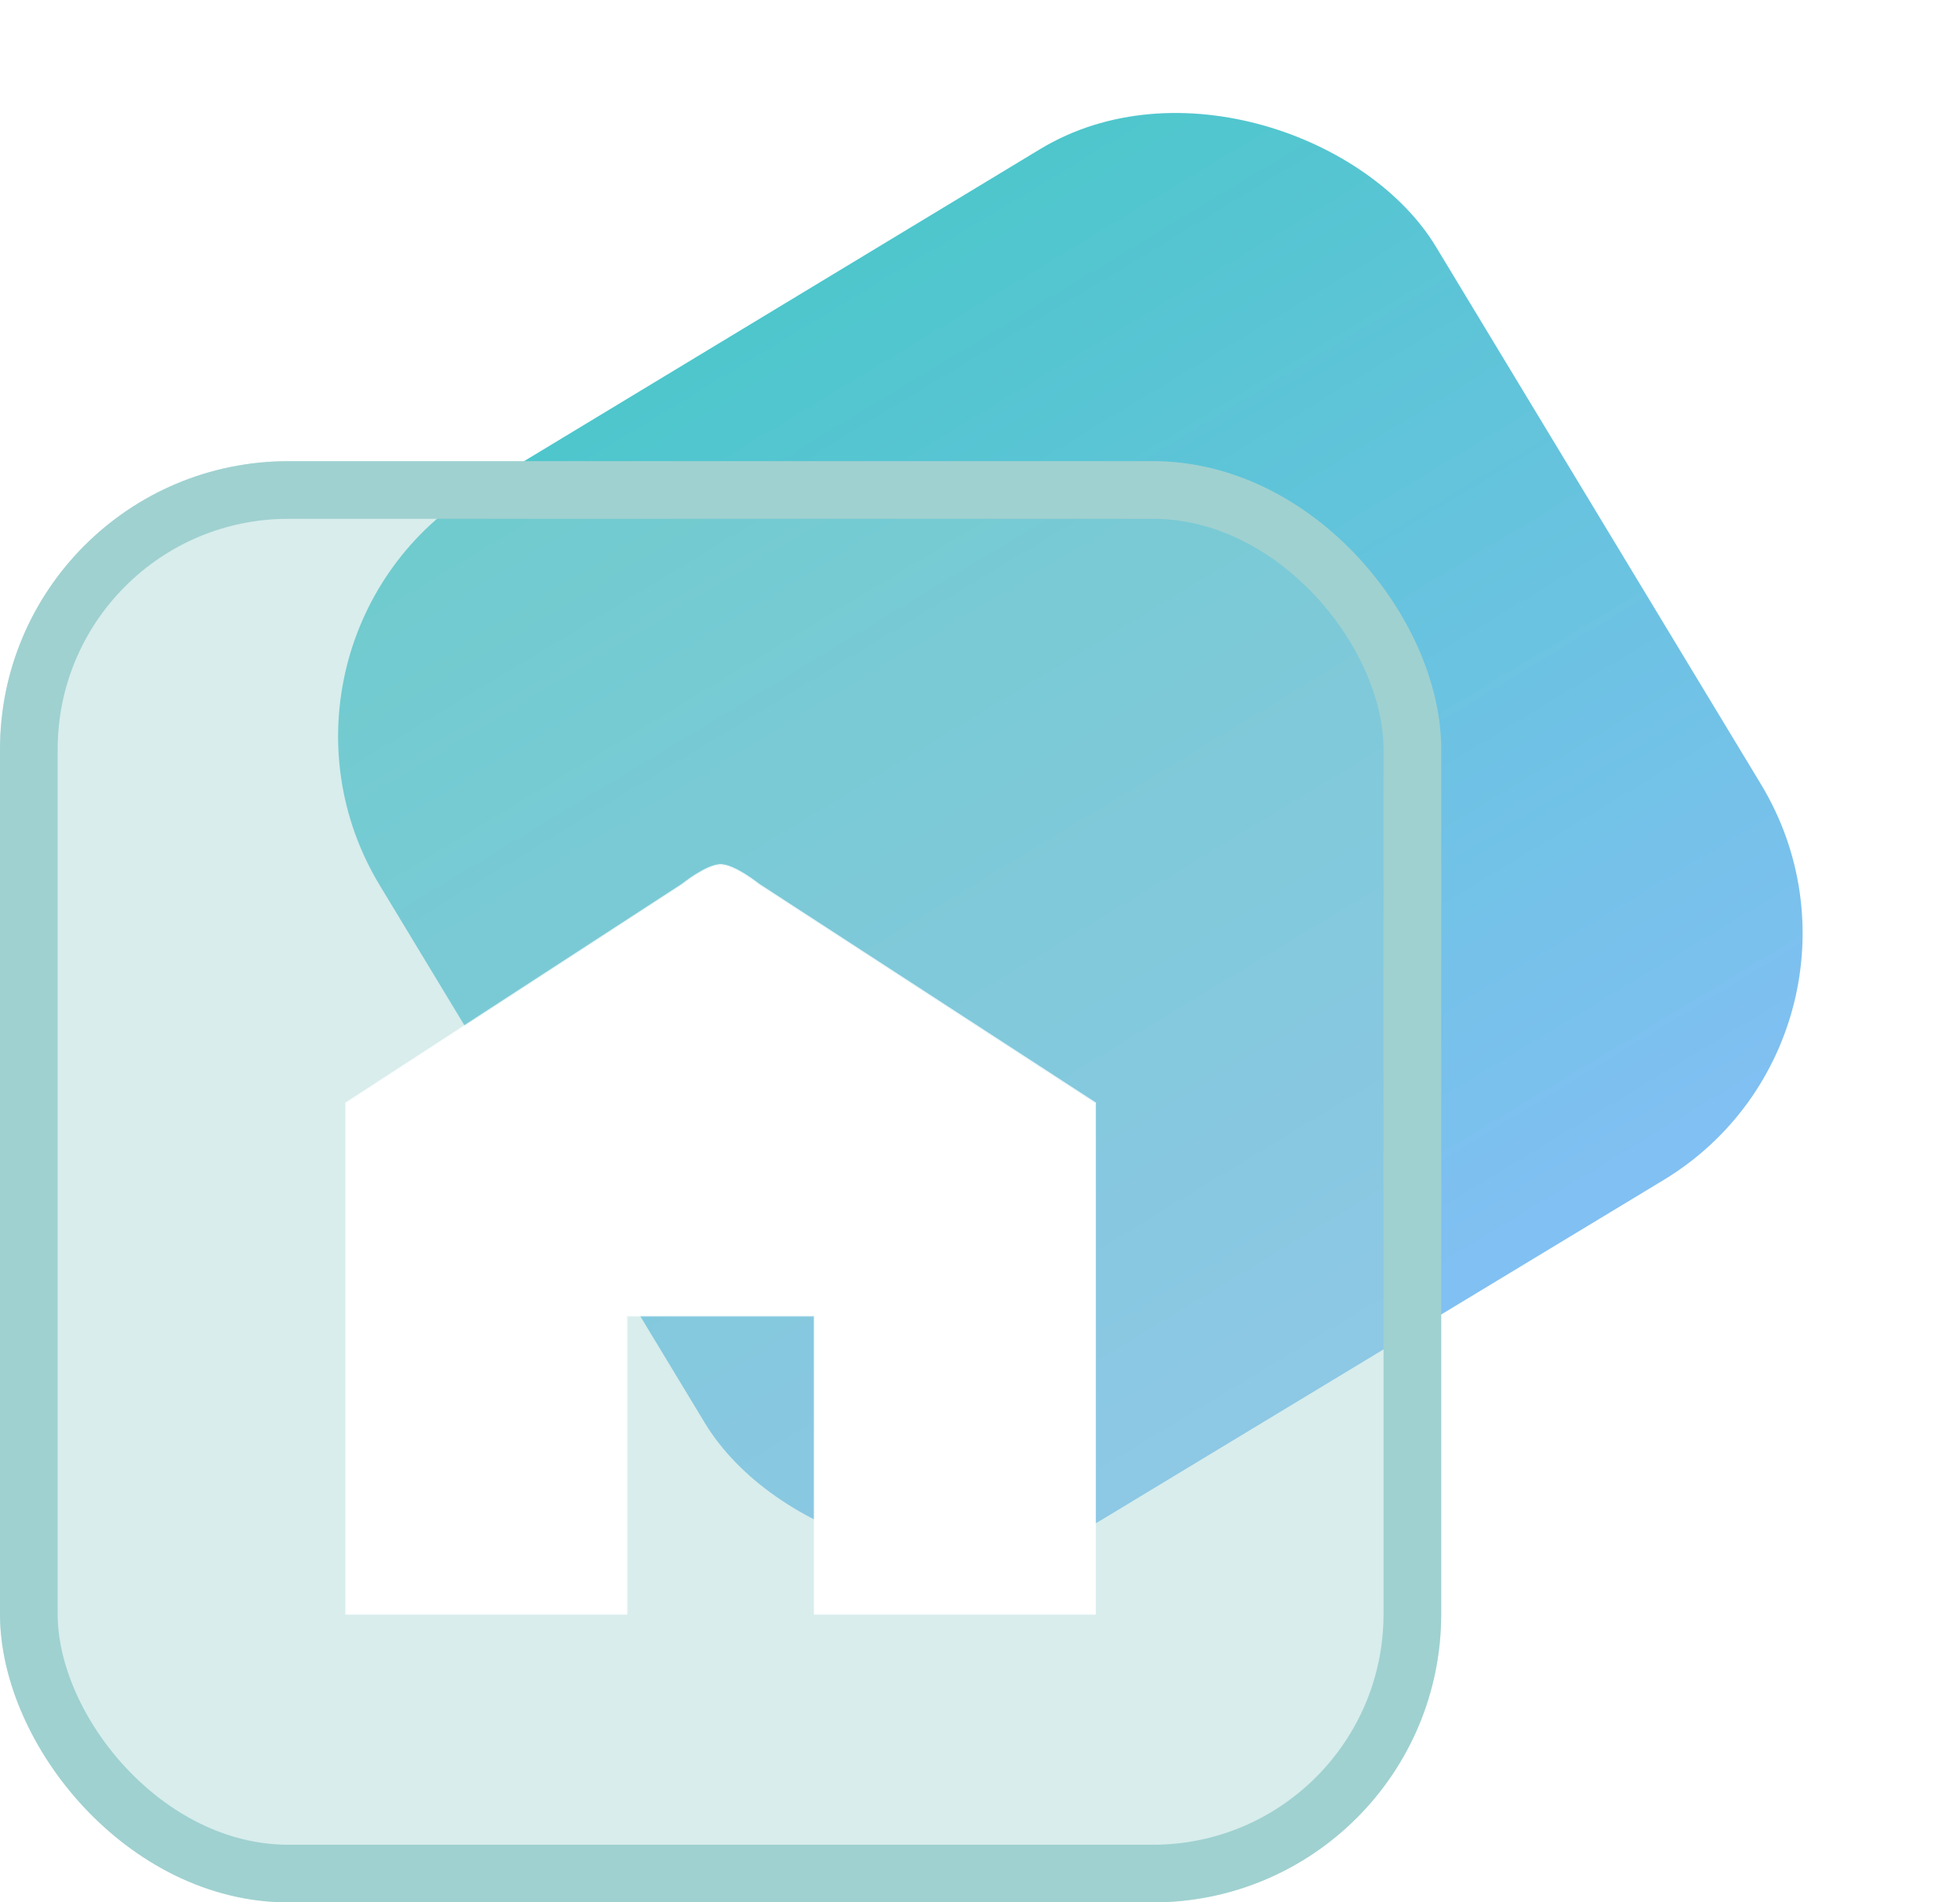 <svg width="34" height="33" viewBox="0 0 34 33" fill="none" xmlns="http://www.w3.org/2000/svg">
<g filter="url(#filter0_b_207_156)">
<rect x="4" y="11.078" width="21.41" height="20.899" rx="5" transform="rotate(-31.16 4 11.078)" fill="url(#paint0_linear_207_156)" fill-opacity="0.8"/>
</g>
<g filter="url(#filter1_b_207_156)">
<rect y="8" width="25" height="25" rx="5" fill="#9FD1D0" fill-opacity="0.41"/>
<rect x="0.5" y="8.5" width="24" height="24" rx="4.5" stroke="#9FD1D0"/>
</g>
<g filter="url(#filter2_d_207_156)">
<path d="M6 26V17.132L11.833 13.341C11.833 13.341 12.256 13 12.5 13C12.744 13 13.167 13.341 13.167 13.341L19 17.132V26H14.125V20.827H10.875V26H6Z" fill="white"/>
<path d="M5.997 17.127L5.995 17.124V17.132V26H6V26.005H10.875V26H10.88V20.832H14.12V26H14.125V26.005H19V26H19.005V17.132H19.009L19.003 17.127L13.17 13.337L13.169 13.337L13.169 13.336L13.165 13.333L13.151 13.322C13.139 13.313 13.122 13.3 13.1 13.284C13.056 13.252 12.996 13.209 12.928 13.166C12.859 13.123 12.784 13.081 12.709 13.049C12.635 13.016 12.562 12.995 12.5 12.995C12.438 12.995 12.365 13.016 12.291 13.049C12.216 13.081 12.141 13.123 12.072 13.166C12.004 13.209 11.944 13.252 11.9 13.284C11.878 13.3 11.861 13.313 11.849 13.322L11.835 13.333L11.831 13.336L11.831 13.337L11.83 13.337L5.997 17.127Z" stroke="white" stroke-width="0.01" stroke-linejoin="round"/>
</g>
<defs>
<filter id="filter0_b_207_156" x="1.865" y="-2.135" width="33.404" height="33.232" filterUnits="userSpaceOnUse" color-interpolation-filters="sRGB">
<feFlood flood-opacity="0" result="BackgroundImageFix"/>
<feGaussianBlur in="BackgroundImageFix" stdDeviation="2"/>
<feComposite in2="SourceAlpha" operator="in" result="effect1_backgroundBlur_207_156"/>
<feBlend mode="normal" in="SourceGraphic" in2="effect1_backgroundBlur_207_156" result="shape"/>
</filter>
<filter id="filter1_b_207_156" x="-4" y="4" width="33" height="33" filterUnits="userSpaceOnUse" color-interpolation-filters="sRGB">
<feFlood flood-opacity="0" result="BackgroundImageFix"/>
<feGaussianBlur in="BackgroundImageFix" stdDeviation="2"/>
<feComposite in2="SourceAlpha" operator="in" result="effect1_backgroundBlur_207_156"/>
<feBlend mode="normal" in="SourceGraphic" in2="effect1_backgroundBlur_207_156" result="shape"/>
</filter>
<filter id="filter2_d_207_156" x="1.99" y="10.99" width="21.028" height="21.02" filterUnits="userSpaceOnUse" color-interpolation-filters="sRGB">
<feFlood flood-opacity="0" result="BackgroundImageFix"/>
<feColorMatrix in="SourceAlpha" type="matrix" values="0 0 0 0 0 0 0 0 0 0 0 0 0 0 0 0 0 0 127 0" result="hardAlpha"/>
<feOffset dy="2"/>
<feGaussianBlur stdDeviation="2"/>
<feComposite in2="hardAlpha" operator="out"/>
<feColorMatrix type="matrix" values="0 0 0 0 0.133 0 0 0 0 0.722 0 0 0 0 0.749 0 0 0 0.25 0"/>
<feBlend mode="normal" in2="BackgroundImageFix" result="effect1_dropShadow_207_156"/>
<feBlend mode="normal" in="SourceGraphic" in2="effect1_dropShadow_207_156" result="shape"/>
</filter>
<linearGradient id="paint0_linear_207_156" x1="14.705" y1="11.078" x2="14.705" y2="31.977" gradientUnits="userSpaceOnUse">
<stop stop-color="#22B8BF"/>
<stop offset="1" stop-color="#62B0F0"/>
</linearGradient>
</defs>
</svg>
